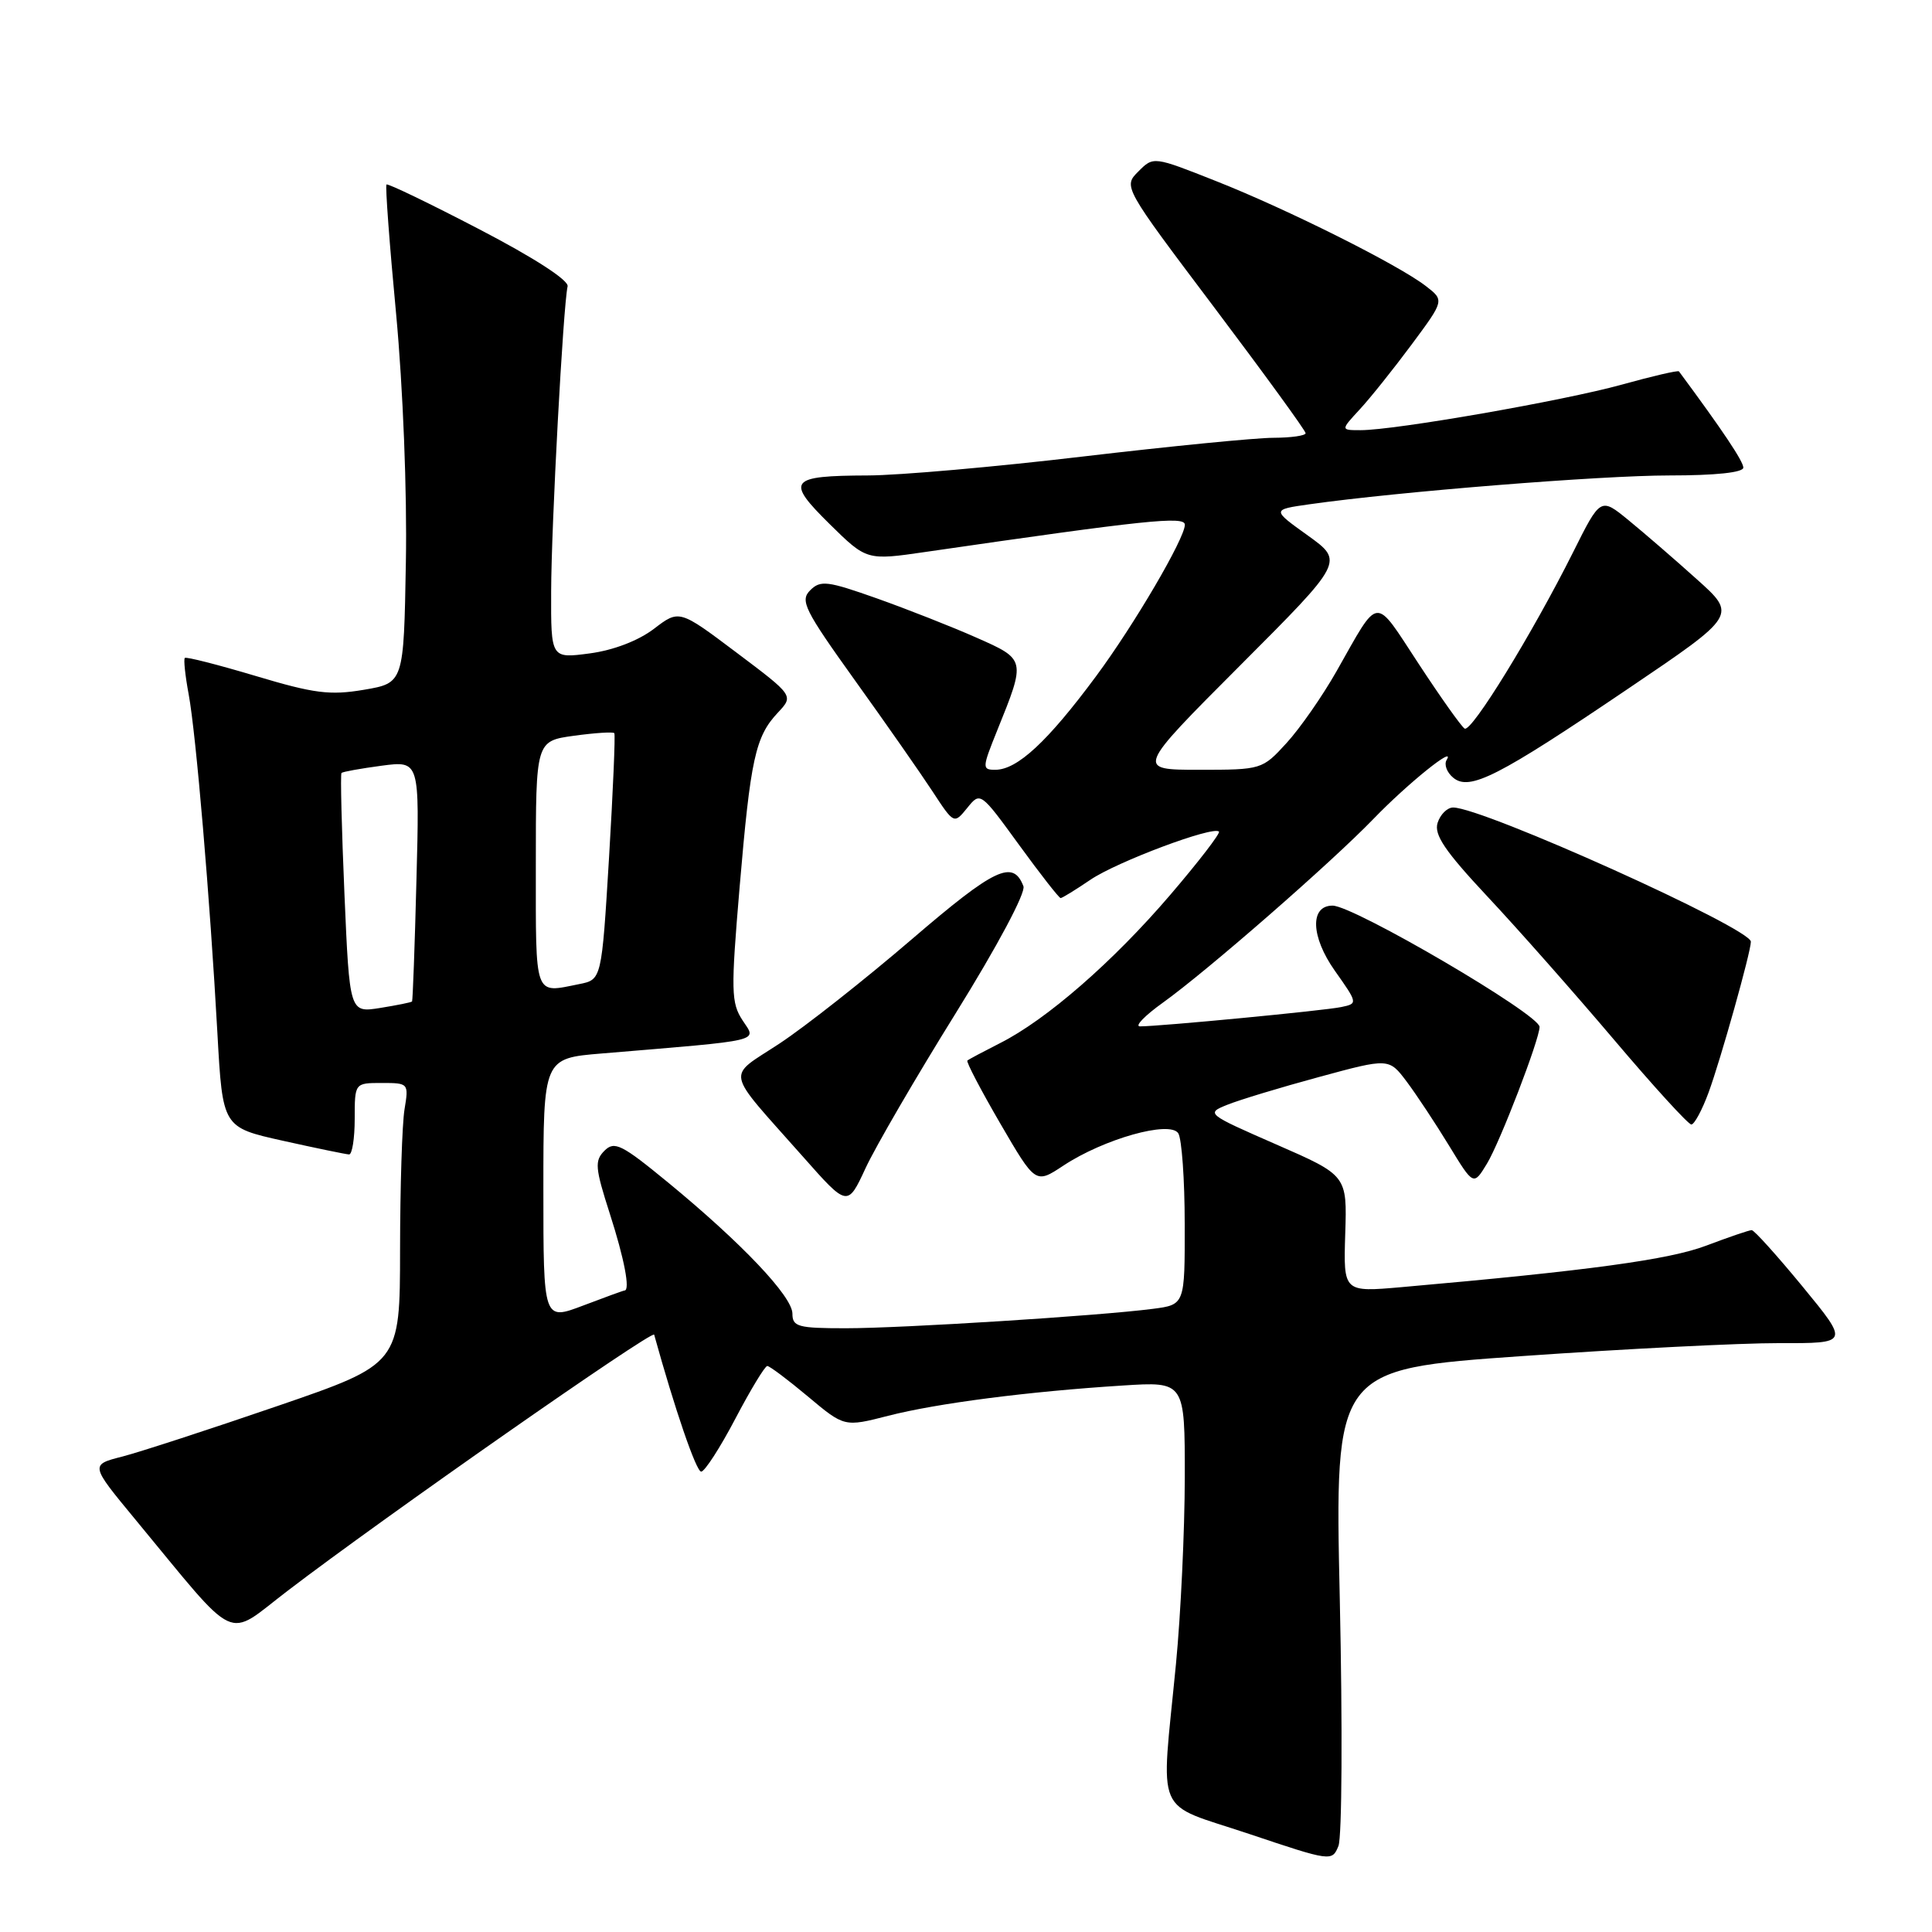 <?xml version="1.0" encoding="UTF-8" standalone="no"?>
<!DOCTYPE svg PUBLIC "-//W3C//DTD SVG 1.1//EN" "http://www.w3.org/Graphics/SVG/1.1/DTD/svg11.dtd" >
<svg xmlns="http://www.w3.org/2000/svg" xmlns:xlink="http://www.w3.org/1999/xlink" version="1.1" viewBox="0 0 256 256">
 <g >
 <path fill="currentColor"
d=" M 177.53 211.96 C 176.85 181.43 176.85 181.43 201.67 179.69 C 215.33 178.73 230.67 177.96 235.76 177.97 C 245.03 178.00 245.03 178.00 238.87 170.50 C 235.48 166.38 232.44 163.00 232.11 163.00 C 231.77 163.00 229.08 163.92 226.12 165.04 C 221.22 166.91 210.49 168.37 185.75 170.55 C 178.01 171.23 178.01 171.23 178.25 163.49 C 178.50 155.75 178.50 155.75 169.12 151.65 C 159.86 147.60 159.78 147.53 162.62 146.39 C 164.20 145.75 169.67 144.09 174.77 142.71 C 184.04 140.19 184.04 140.19 186.41 143.34 C 187.71 145.08 190.23 148.89 192.01 151.81 C 195.25 157.12 195.25 157.12 197.03 154.19 C 198.75 151.36 204.00 137.72 204.00 136.07 C 204.00 134.42 179.38 120.00 176.57 120.00 C 173.55 120.00 173.69 124.11 176.86 128.61 C 179.92 132.94 179.93 132.98 177.72 133.44 C 175.53 133.91 153.67 136.00 151.05 136.00 C 150.31 136.00 151.68 134.58 154.10 132.85 C 159.97 128.64 176.39 114.31 182.00 108.50 C 186.49 103.85 192.96 98.63 191.69 100.69 C 191.32 101.29 191.71 102.35 192.56 103.05 C 194.72 104.85 198.49 102.93 215.82 91.20 C 230.15 81.51 230.15 81.51 224.82 76.74 C 221.90 74.11 217.83 70.60 215.79 68.93 C 212.08 65.89 212.08 65.89 208.43 73.20 C 203.05 83.94 194.97 97.10 194.07 96.54 C 193.64 96.28 190.89 92.40 187.96 87.93 C 182.00 78.86 182.87 78.77 177.10 88.94 C 175.23 92.24 172.24 96.53 170.46 98.47 C 167.26 101.97 167.16 102.00 158.88 102.00 C 150.53 102.00 150.53 102.00 164.30 88.20 C 178.08 74.40 178.08 74.40 173.30 70.96 C 168.51 67.53 168.51 67.53 173.51 66.82 C 185.28 65.15 212.14 63.00 221.19 63.00 C 227.33 63.00 231.00 62.61 231.00 61.96 C 231.00 61.13 228.24 57.00 222.47 49.21 C 222.35 49.05 218.94 49.84 214.88 50.97 C 207.13 53.11 184.85 57.00 180.29 57.00 C 177.63 57.00 177.63 57.00 180.17 54.25 C 181.57 52.74 184.66 48.87 187.05 45.65 C 191.39 39.80 191.39 39.80 188.94 37.91 C 185.30 35.09 170.63 27.75 161.17 24.01 C 152.84 20.71 152.84 20.71 150.84 22.72 C 148.83 24.73 148.83 24.73 160.91 40.76 C 167.56 49.59 173.00 57.07 173.00 57.40 C 173.00 57.73 171.09 58.00 168.75 58.01 C 166.41 58.01 155.05 59.13 143.50 60.49 C 131.95 61.86 119.12 62.99 115.00 63.00 C 104.55 63.04 104.06 63.65 109.93 69.44 C 114.84 74.27 114.84 74.27 122.67 73.13 C 151.82 68.90 157.00 68.35 157.00 69.53 C 157.00 71.33 150.28 82.80 145.23 89.61 C 138.80 98.29 134.79 102.00 131.88 102.00 C 130.11 102.00 130.13 101.76 132.15 96.75 C 135.94 87.37 135.95 87.39 129.36 84.48 C 126.14 83.05 120.21 80.72 116.19 79.29 C 109.63 76.97 108.72 76.85 107.35 78.22 C 105.98 79.59 106.60 80.82 113.26 90.12 C 117.36 95.83 121.99 102.46 123.56 104.86 C 126.41 109.21 126.41 109.21 128.16 107.06 C 129.90 104.90 129.91 104.91 135.03 111.95 C 137.85 115.83 140.33 119.00 140.54 119.00 C 140.74 119.00 142.52 117.91 144.49 116.57 C 148.00 114.19 160.74 109.41 161.52 110.19 C 161.73 110.40 158.83 114.18 155.06 118.58 C 147.49 127.43 138.65 135.13 132.51 138.22 C 130.31 139.34 128.36 140.37 128.18 140.53 C 128.00 140.68 129.96 144.43 132.53 148.85 C 137.21 156.89 137.21 156.89 140.89 154.46 C 146.25 150.91 155.03 148.44 156.13 150.17 C 156.59 150.90 156.98 156.31 156.98 162.19 C 157.00 172.88 157.00 172.88 152.75 173.43 C 145.67 174.35 119.59 176.00 112.06 176.00 C 105.75 176.00 105.00 175.80 105.00 174.07 C 105.00 171.79 98.30 164.73 88.54 156.70 C 82.37 151.63 81.42 151.15 80.09 152.48 C 78.77 153.81 78.85 154.74 80.80 160.81 C 82.73 166.80 83.53 171.00 82.75 171.00 C 82.61 171.00 80.14 171.90 77.25 173.00 C 72.00 174.99 72.00 174.99 72.00 157.61 C 72.00 140.23 72.00 140.23 79.75 139.59 C 101.44 137.78 100.27 138.06 98.40 135.21 C 96.87 132.88 96.84 131.32 98.00 117.58 C 99.45 100.52 100.09 97.60 103.07 94.43 C 105.18 92.18 105.18 92.18 97.59 86.47 C 90.00 80.76 90.00 80.76 86.64 83.33 C 84.57 84.90 81.29 86.16 78.14 86.58 C 73.00 87.26 73.00 87.26 73.03 78.38 C 73.05 69.72 74.62 40.57 75.21 37.94 C 75.38 37.14 70.78 34.16 63.51 30.38 C 56.92 26.95 51.39 24.28 51.21 24.45 C 51.04 24.62 51.61 32.36 52.49 41.63 C 53.40 51.38 53.95 65.26 53.78 74.50 C 53.50 90.50 53.50 90.50 48.22 91.40 C 43.71 92.16 41.62 91.89 33.88 89.57 C 28.89 88.08 24.67 87.00 24.49 87.18 C 24.31 87.36 24.54 89.53 25.00 92.00 C 25.97 97.22 27.82 119.00 28.81 136.94 C 29.50 149.38 29.50 149.38 37.50 151.16 C 41.90 152.14 45.84 152.95 46.25 152.97 C 46.66 152.99 47.00 150.86 47.00 148.25 C 47.00 143.50 47.00 143.50 50.59 143.50 C 54.14 143.50 54.17 143.54 53.60 147.00 C 53.28 148.93 53.02 157.30 53.01 165.61 C 53.00 180.73 53.00 180.73 36.75 186.31 C 27.81 189.38 18.57 192.39 16.22 193.00 C 11.94 194.09 11.94 194.09 17.90 201.30 C 31.85 218.16 29.74 217.17 38.11 210.79 C 50.76 201.12 86.49 176.16 86.68 176.85 C 89.41 186.70 92.25 195.00 92.91 195.00 C 93.37 195.00 95.41 191.85 97.43 188.00 C 99.45 184.15 101.36 181.00 101.67 181.00 C 101.97 181.00 104.40 182.82 107.05 185.04 C 111.88 189.09 111.88 189.09 117.69 187.60 C 124.16 185.94 136.26 184.38 148.75 183.59 C 157.00 183.06 157.00 183.06 156.99 195.78 C 156.98 202.78 156.46 213.90 155.82 220.50 C 153.82 241.19 152.76 238.73 165.50 243.00 C 176.40 246.66 176.51 246.67 177.35 244.60 C 177.82 243.44 177.90 228.76 177.53 211.96 Z  M 126.63 134.27 C 132.14 125.40 135.94 118.28 135.61 117.43 C 134.24 113.86 131.82 115.01 120.78 124.49 C 114.57 129.82 106.72 136.01 103.31 138.26 C 96.20 142.95 95.88 141.39 106.40 153.27 C 112.30 159.94 112.30 159.94 114.69 154.79 C 116.00 151.96 121.37 142.73 126.63 134.27 Z  M 226.40 144.75 C 228.00 140.39 232.00 126.14 232.00 124.78 C 232.00 123.00 196.49 107.00 192.55 107.00 C 191.77 107.00 190.85 107.91 190.49 109.03 C 189.99 110.60 191.46 112.77 197.08 118.78 C 201.06 123.02 208.60 131.56 213.85 137.75 C 219.09 143.94 223.71 149.00 224.11 149.00 C 224.51 149.00 225.54 147.09 226.40 144.75 Z  M 45.64 118.45 C 45.27 109.79 45.09 102.58 45.25 102.42 C 45.41 102.26 47.80 101.83 50.57 101.46 C 55.60 100.80 55.60 100.80 55.18 116.65 C 54.96 125.37 54.69 132.59 54.60 132.70 C 54.50 132.82 52.60 133.20 50.37 133.56 C 46.32 134.20 46.32 134.20 45.64 118.45 Z  M 71.00 114.59 C 71.00 98.19 71.00 98.19 76.06 97.49 C 78.85 97.11 81.25 96.95 81.40 97.15 C 81.55 97.34 81.23 104.77 80.70 113.65 C 79.72 129.81 79.72 129.81 76.74 130.40 C 70.72 131.61 71.00 132.37 71.00 114.59 Z "/>
</g>
</svg>